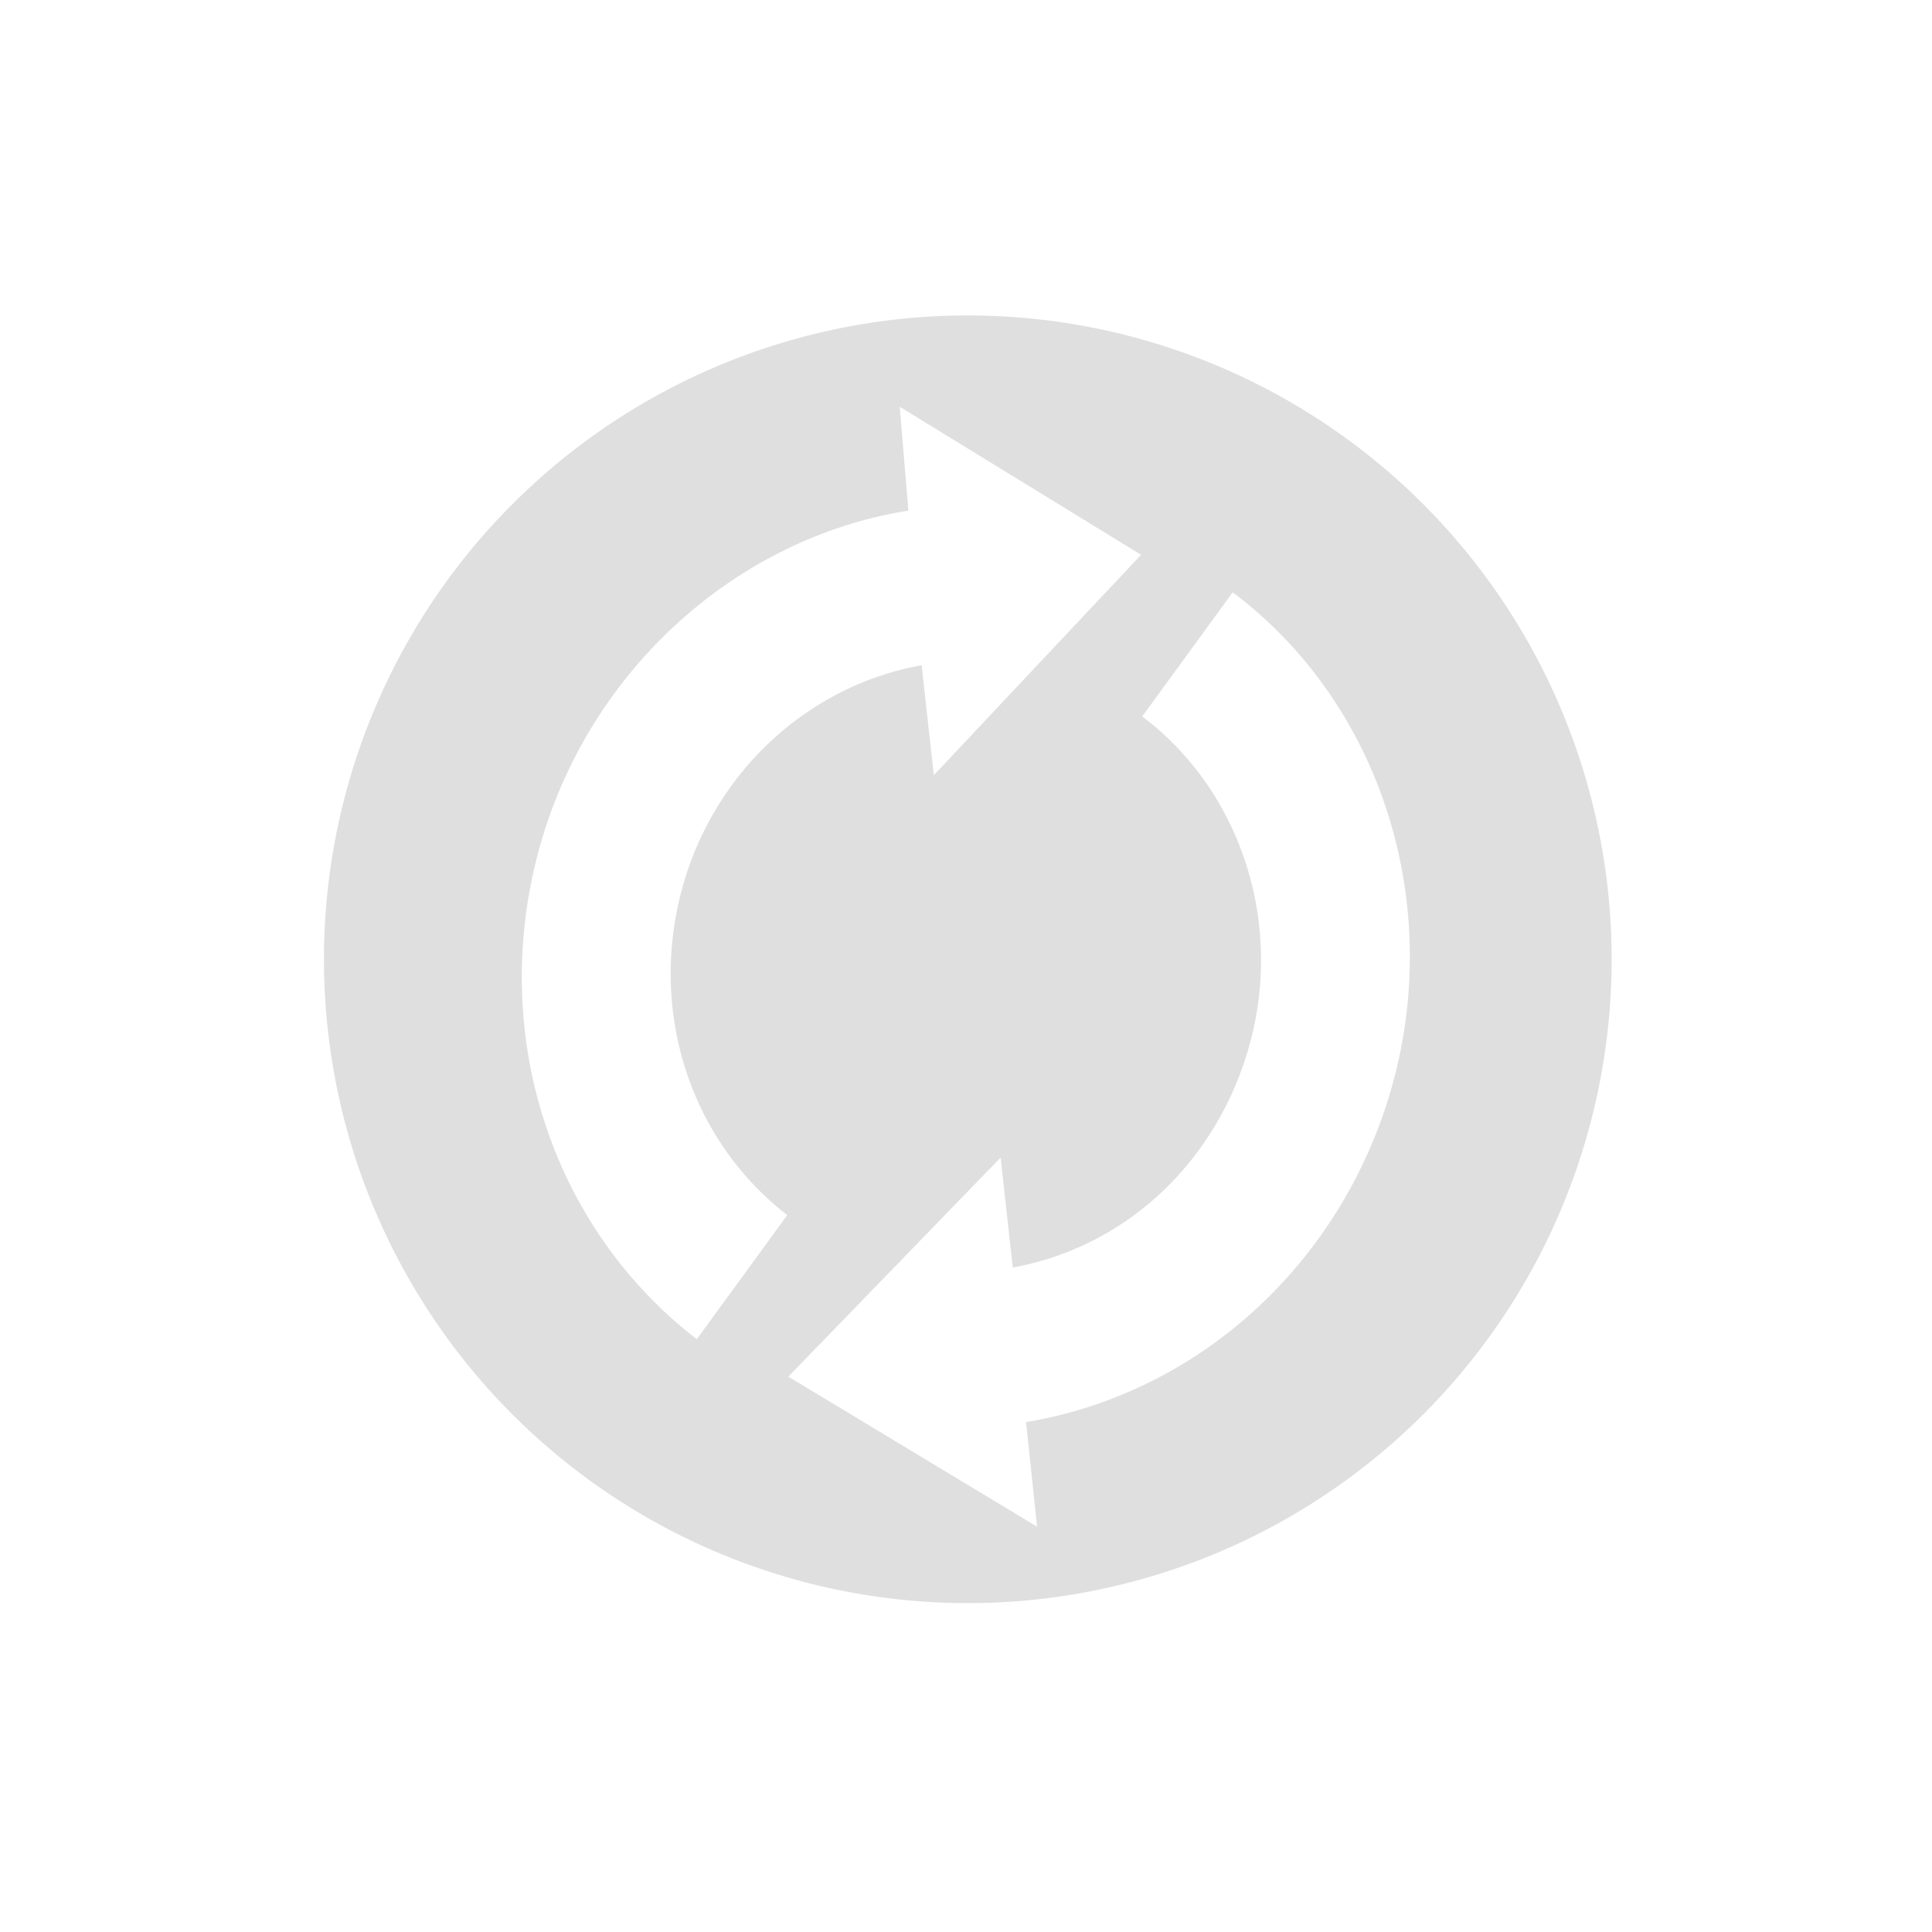 <svg xmlns="http://www.w3.org/2000/svg" width="24" height="24"><defs><style id="current-color-scheme" type="text/css"></style></defs><path d="M19.725 14.07a7.998 7.998 0 1 0-15.45-4.14 7.998 7.998 0 0 0 15.45 4.14zm-2.414-.646c-.596 2.224-2.388 3.88-4.565 4.242l.137 1.299-3.09-1.864 2.637-2.721.151 1.366c1.426-.26 2.558-1.337 2.95-2.8.407-1.518-.132-3.136-1.342-4.046l1.124-1.542c1.813 1.36 2.608 3.788 1.998 6.066zM14.177 6.89L11.6 9.63l-.151-1.366c-1.419.254-2.59 1.338-2.98 2.791-.408 1.522.109 3.112 1.311 4.039l-1.124 1.542c-1.804-1.39-2.58-3.774-1.967-6.058.593-2.214 2.428-3.89 4.595-4.235l-.107-1.29 3 1.84z" fill="currentColor" color="#dfdfdf"/></svg>